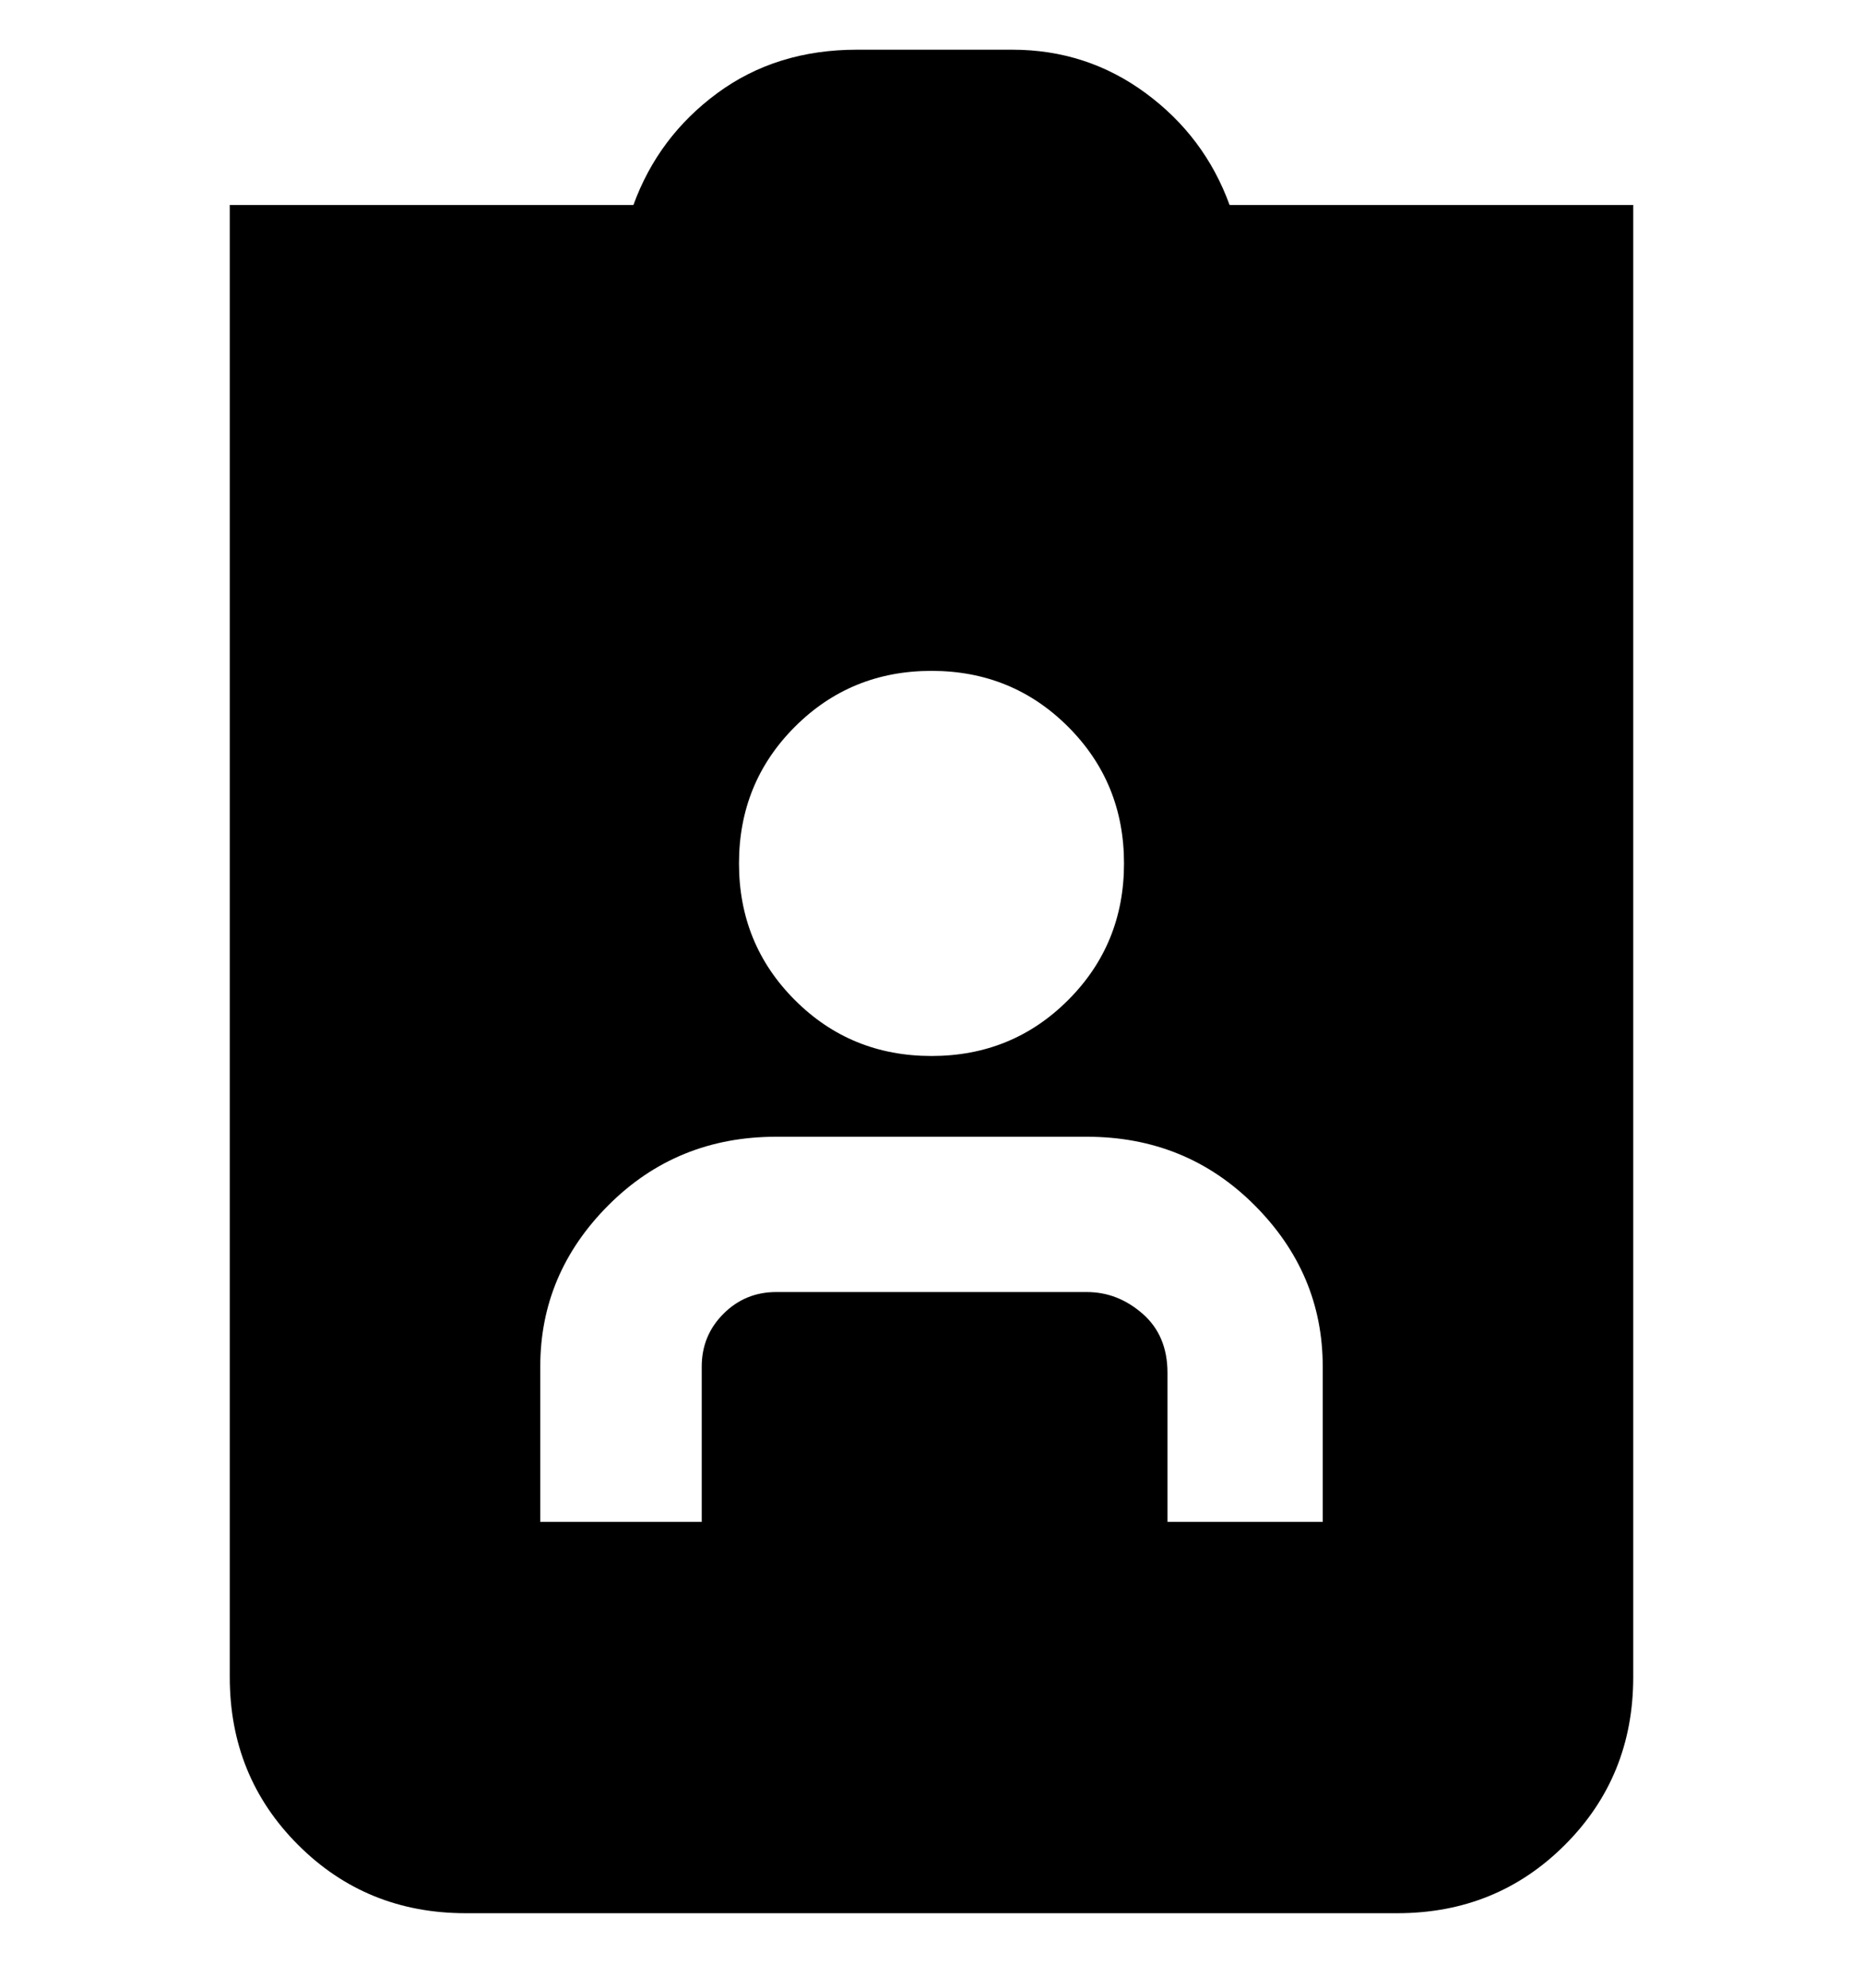 <svg viewBox="0 0 300 320" xmlns="http://www.w3.org/2000/svg"><path d="M263 33v237q0 16-11 27t-27 11H75q-16 0-27-11t-11-27V33h65q4-11 13.5-18T138 8h25q12 0 21.5 7T198 33h65zM119 139q0 13 9 22t22 9q13 0 22-9t9-22q0-13-9-22t-22-9q-13 0-22 9t-9 22zm94 81q0-15-11-26t-27-11h-50q-16 0-27 11t-11 26v25h26v-25q0-5 3.5-8.5t8.5-3.5h50q5 0 9 3.5t4 9.5v24h25v-25z"/></svg>